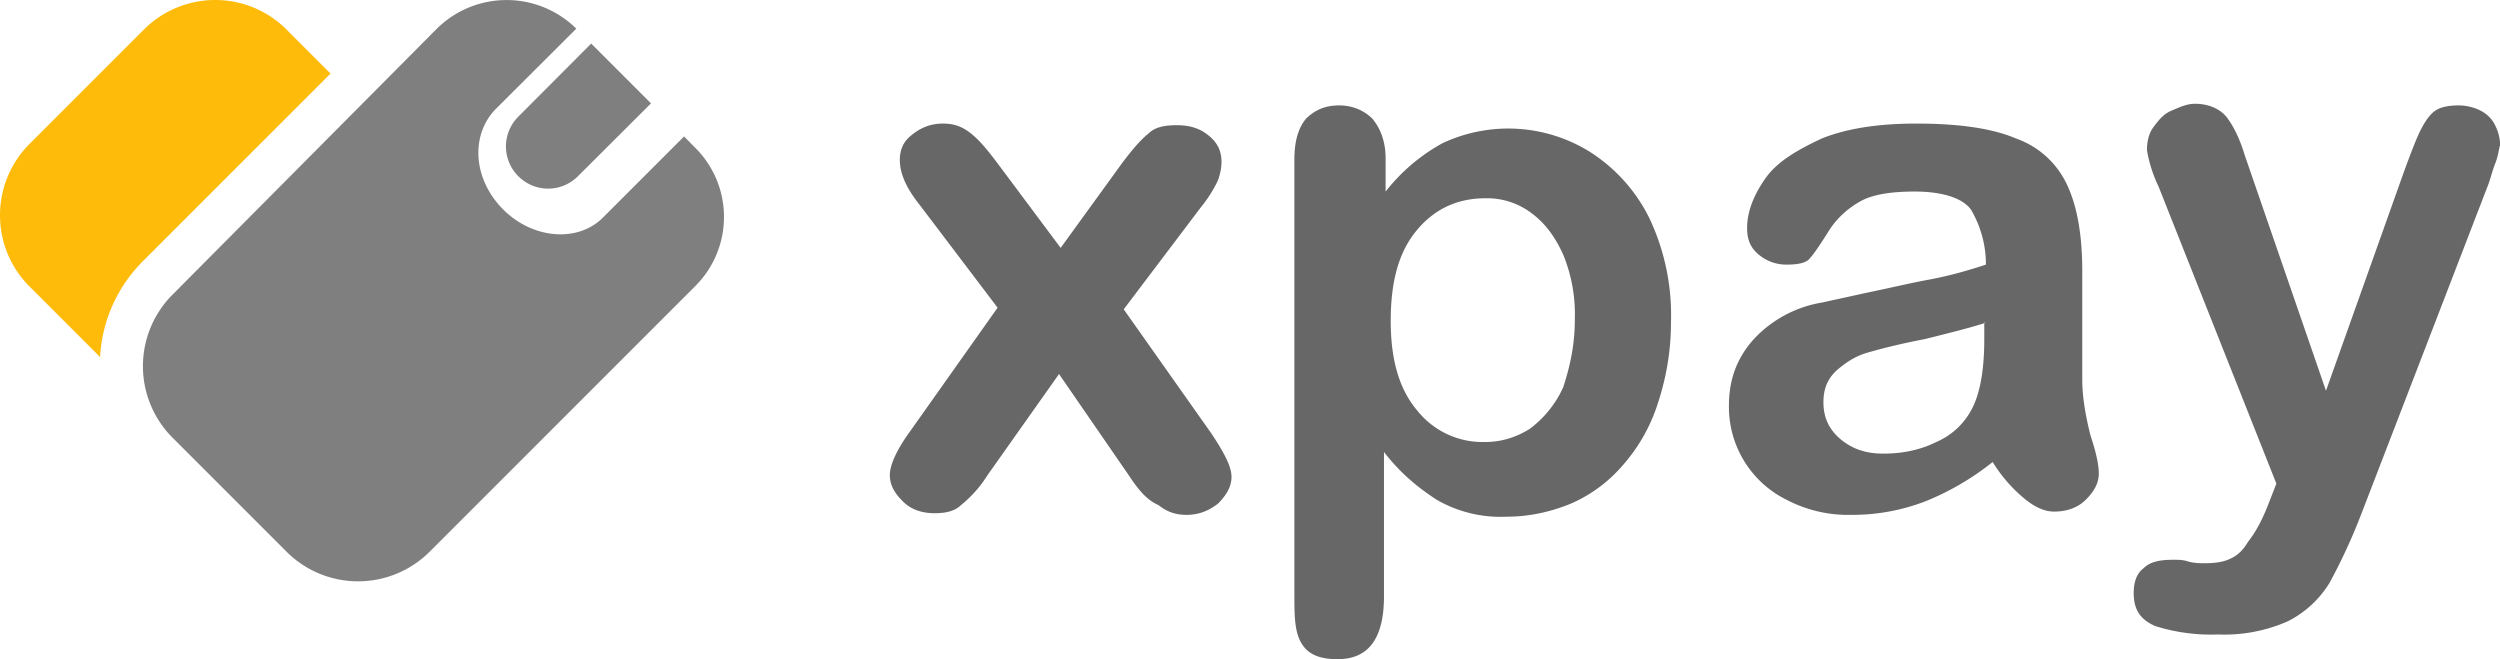 <?xml version="1.0" encoding="UTF-8"?>
<svg version="1.1" viewBox="0 0 122.48 32.294" xmlns="http://www.w3.org/2000/svg" xmlns:cc="http://creativecommons.org/ns#" xmlns:dc="http://purl.org/dc/elements/1.1/" xmlns:rdf="http://www.w3.org/1999/02/22-rdf-syntax-ns#" xmlns:xlink="http://www.w3.org/1999/xlink">
<defs>
<path id="f" d="m151.19 38.6-2.2-2.2a4.94 4.94 0 0 0 -6.9 0l-5.69 5.69a4.94 4.94 0 0 0 0 6.9l3.5 3.5a7.17 7.17 0 0 1 2.11 -4.71l9.18-9.18z"/>
<path id="e" d="m168.99 42.17a4.78 4.78 0 0 1 0.09 6.82l-13.09 13.09a4.96 4.96 0 0 1 -6.9 0l-5.69-5.69a4.96 4.96 0 0 1 0 -6.91l13-13.08a4.86 4.86 0 0 1 6.83 0l-3.99 3.98c-1.21 1.3-1.05 3.42 0.41 4.88s3.66 1.62 4.88 0.4l3.98-3.98 0.48 0.49zm-5.03-5.04 2.93 2.93-3.58 3.57c-0.81 0.81-2.11 0.81-2.92 0a2.06 2.06 0 0 1 0 -2.92l3.57-3.58z"/>
<path id="d" d="m246.52 58.69-5.77-14.55a6.73 6.73 0 0 1 -0.57 -1.78c0-0.41 0.08-0.82 0.32-1.14 0.25-0.33 0.49-0.65 0.9-0.81 0.4-0.17 0.73-0.33 1.14-0.33 0.64 0 1.21 0.24 1.54 0.65 0.32 0.41 0.65 1.06 0.89 1.87l3.98 11.54 3.82-10.73c0.33-0.89 0.57-1.54 0.81-2.03 0.25-0.49 0.49-0.81 0.74-0.97 0.24-0.17 0.65-0.25 1.13-0.25 0.33 0 0.73 0.08 1.06 0.25 0.32 0.16 0.57 0.4 0.73 0.73 0.16 0.32 0.24 0.65 0.24 0.97-0.08 0.25-0.08 0.49-0.24 0.9-0.16 0.4-0.24 0.81-0.41 1.21l-6.17 16.01a28.14 28.14 0 0 1 -1.54 3.33 5.1 5.1 0 0 1 -2.03 1.87 7.7 7.7 0 0 1 -3.42 0.65 9.16 9.16 0 0 1 -3.08 -0.41c-0.74-0.32-1.06-0.81-1.06-1.62 0-0.57 0.16-0.97 0.49-1.22 0.32-0.32 0.81-0.41 1.46-0.41 0.24 0 0.49 0 0.73 0.09 0.33 0.08 0.57 0.08 0.81 0.08 0.57 0 0.98-0.08 1.3-0.25 0.33-0.16 0.57-0.4 0.82-0.81 0.32-0.41 0.65-0.97 0.97-1.79l0.41-1.05zm-14.31-7.89v0.03l0.08-0.03h-0.08zm-2.92 0.81c-1.3 0.25-2.2 0.49-2.76 0.65-0.57 0.16-0.98 0.41-1.47 0.81-0.48 0.41-0.73 0.9-0.73 1.63s0.25 1.3 0.81 1.79c0.57 0.48 1.22 0.73 2.12 0.73 0.89 0 1.78-0.16 2.6-0.57a3.54 3.54 0 0 0 1.7 -1.54c0.41-0.73 0.65-1.87 0.65-3.5v-0.78c-0.72 0.23-1.67 0.47-2.92 0.78zm0 7.96a9.96 9.96 0 0 1 -3.58 0.65 6.51 6.51 0 0 1 -3.17 -0.73 5.07 5.07 0 0 1 -2.84 -4.63c0-1.3 0.41-2.35 1.22-3.25a5.86 5.86 0 0 1 3.33 -1.79l2.19-0.48c1.22-0.25 2.2-0.49 3.09-0.65 0.9-0.17 1.79-0.41 2.76-0.73a5.28 5.28 0 0 0 -0.73 -2.69c-0.4-0.56-1.38-0.89-2.76-0.89-1.22 0-2.11 0.16-2.68 0.49-0.57 0.32-1.14 0.81-1.54 1.46-0.41 0.65-0.74 1.14-0.9 1.3-0.16 0.24-0.57 0.33-1.14 0.33a2.1 2.1 0 0 1 -1.38 -0.49c-0.4-0.33-0.57-0.73-0.57-1.3 0-0.81 0.33-1.63 0.9-2.44s1.54-1.38 2.76-1.95c1.22-0.49 2.76-0.73 4.63-0.73 2.11 0 3.74 0.24 4.88 0.73a4.34 4.34 0 0 1 2.51 2.28c0.49 1.05 0.74 2.43 0.74 4.22v5.28c0 0.9 0.16 1.79 0.4 2.76 0.33 0.98 0.41 1.55 0.41 1.87 0 0.49-0.24 0.9-0.65 1.3-0.41 0.41-0.98 0.57-1.54 0.57-0.49 0-0.98-0.24-1.47-0.65a7.22 7.22 0 0 1 -1.54 -1.78 13.11 13.11 0 0 1 -3.33 1.94zm-17.71-12.1c-0.41-0.9-0.9-1.55-1.55-2.03a3.6 3.6 0 0 0 -2.27 -0.73c-1.3 0-2.44 0.48-3.33 1.54-0.9 1.06-1.3 2.52-1.3 4.47 0 1.87 0.4 3.33 1.3 4.39a4.09 4.09 0 0 0 3.33 1.54c0.81 0 1.54-0.24 2.19-0.65a5.23 5.23 0 0 0 1.63 -2.03c0.32-0.98 0.57-2.03 0.57-3.33a7.7 7.7 0 0 0 -0.57 -3.17zm-8.7-3.09a9.14 9.14 0 0 1 2.77 -2.36 7.58 7.58 0 0 1 7.23 0.41 8.1 8.1 0 0 1 2.92 3.25 11.1 11.1 0 0 1 1.06 5.12c0 1.46-0.25 2.76-0.65 3.98a8.47 8.47 0 0 1 -1.71 3.01 7.07 7.07 0 0 1 -2.52 1.87c-0.97 0.4-2.03 0.65-3.17 0.65a6.25 6.25 0 0 1 -3.41 -0.82c-0.89-0.57-1.79-1.3-2.6-2.35v7.07c0 2.03-0.73 3.08-2.27 3.08-0.9 0-1.47-0.24-1.79-0.81-0.33-0.57-0.33-1.38-0.33-2.44v-21.2c0-0.89 0.17-1.54 0.57-2.03 0.41-0.4 0.9-0.65 1.63-0.65 0.65 0 1.22 0.25 1.62 0.65 0.41 0.49 0.65 1.14 0.65 1.95v1.62zm-16 8.94-3.5 4.95a5.9 5.9 0 0 1 -1.3 1.47c-0.32 0.32-0.81 0.4-1.3 0.4-0.57 0-1.13-0.16-1.54-0.57-0.41-0.4-0.65-0.81-0.65-1.3 0-0.48 0.32-1.21 0.97-2.11l4.31-6.09-3.82-5.04c-0.65-0.81-0.97-1.54-0.97-2.19 0-0.49 0.16-0.9 0.57-1.22 0.4-0.33 0.89-0.57 1.54-0.57 0.57 0 0.97 0.16 1.38 0.49 0.41 0.32 0.81 0.81 1.3 1.46l3.09 4.14 3-4.14c0.49-0.65 0.9-1.14 1.3-1.46 0.33-0.33 0.82-0.41 1.39-0.41 0.65 0 1.13 0.16 1.54 0.49 0.41 0.32 0.65 0.73 0.65 1.3 0 0.32-0.08 0.73-0.24 1.05-0.17 0.33-0.41 0.74-0.74 1.14l-3.81 5.04 4.3 6.09c0.65 0.98 0.98 1.63 0.98 2.12 0 0.48-0.25 0.89-0.65 1.3-0.41 0.32-0.9 0.56-1.55 0.56-0.57 0-0.97-0.16-1.38-0.48-0.57-0.25-0.97-0.73-1.46-1.47l-3.41-4.95z"/>
</defs>
<g transform="translate(.004 -.996)">
<use x="-135" y="-34" width="100%" height="100%" fill="#ffbb0a" xlink:href="#f"/>
<use x="-135" y="-34" width="100%" height="100%" fill="#7f7f7f" xlink:href="#e"/>
<use x="-135" y="-34" width="100%" height="100%" fill="#676767" xlink:href="#d"/>
</g>
</svg>

